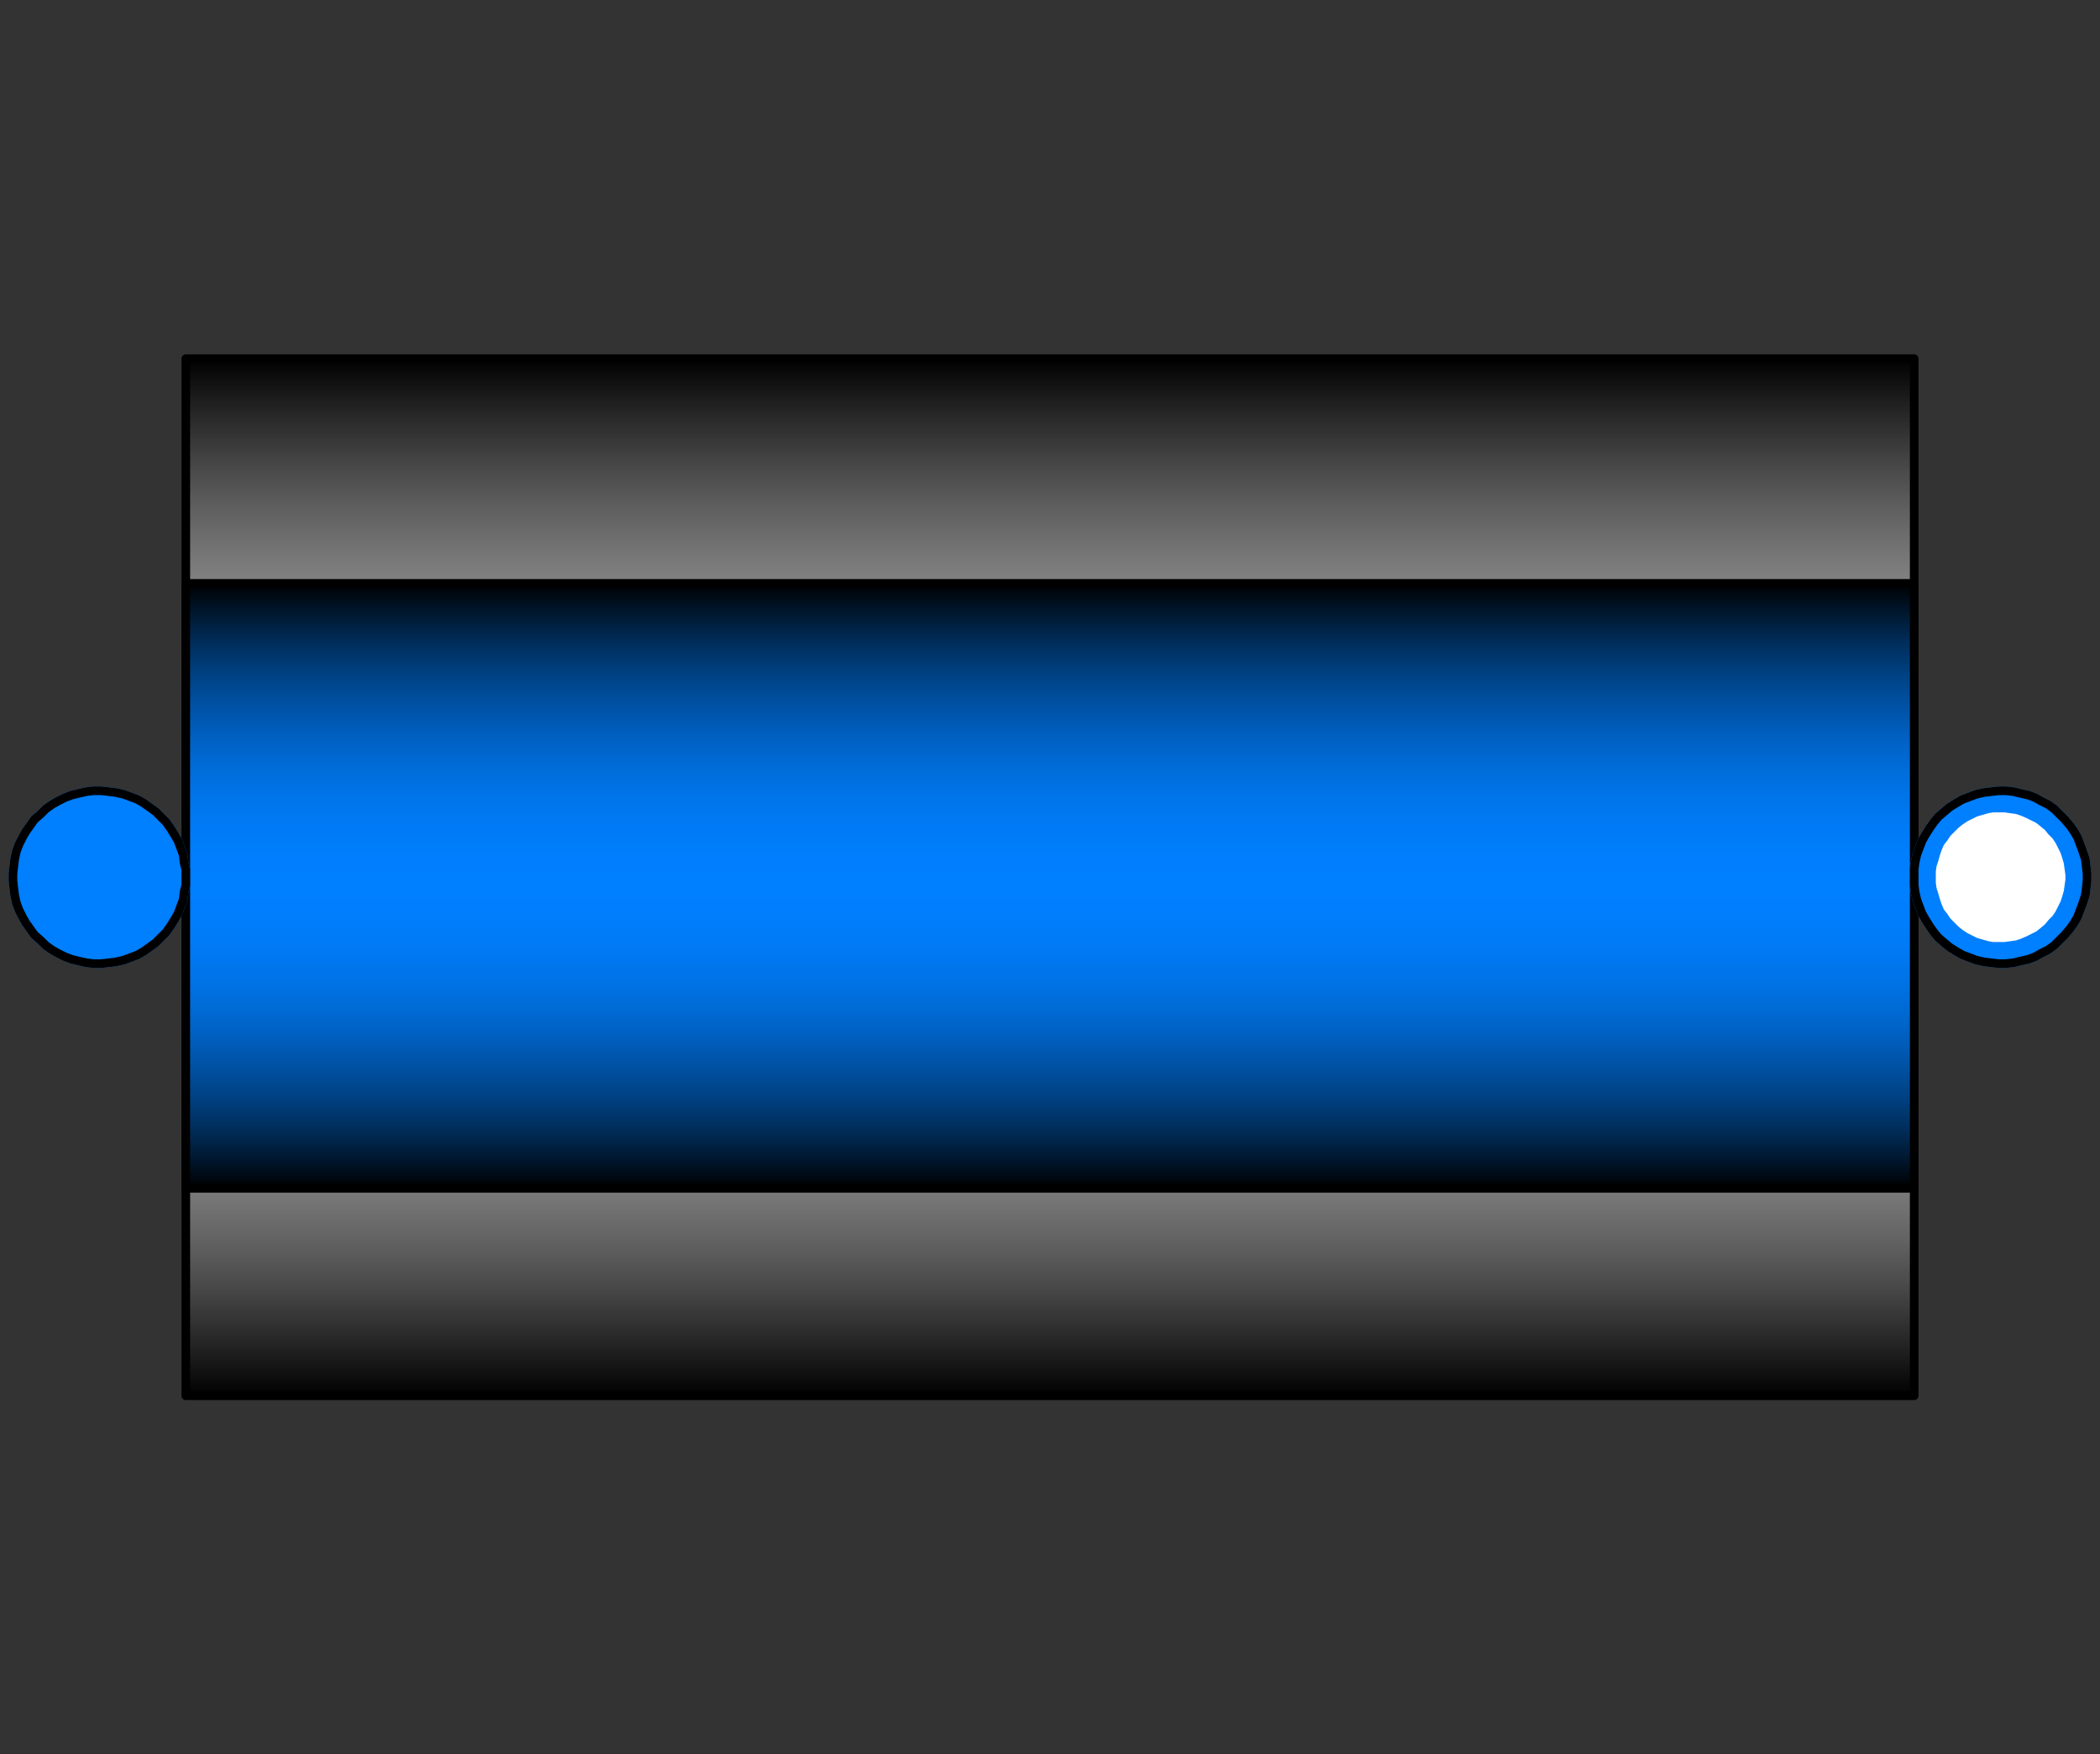 <svg width="243" height="203" xmlns="http://www.w3.org/2000/svg" xmlns:xlink="http://www.w3.org/1999/xlink">
	<rect width="100%" height="100%" fill="#333333" stroke="none"/>
	<g id="Modelica.Media.Examples.Utilities.ShortPipe" class="component">
		<defs>
			<linearGradient id="cyl2" x1="0" y1="0" x2="0" y2="1">
				<stop offset="0%" stop-color="#000000" />
				<stop offset="5%" stop-color="#242424" />
				<stop offset="10%" stop-color="#454545" />
				<stop offset="15%" stop-color="#626262" />
				<stop offset="20%" stop-color="#7B7B7B" />
				<stop offset="25%" stop-color="#909090" />
				<stop offset="30%" stop-color="#A1A1A1" />
				<stop offset="35%" stop-color="#AFAFAF" />
				<stop offset="40%" stop-color="#B8B8B8" />
				<stop offset="45%" stop-color="#BEBEBE" />
				<stop offset="50%" stop-color="#C0C0C0" />
				<stop offset="55%" stop-color="#BEBEBE" />
				<stop offset="60%" stop-color="#B8B8B8" />
				<stop offset="65%" stop-color="#AFAFAF" />
				<stop offset="70%" stop-color="#A1A1A1" />
				<stop offset="75%" stop-color="#909090" />
				<stop offset="80%" stop-color="#7B7B7B" />
				<stop offset="85%" stop-color="#626262" />
				<stop offset="90%" stop-color="#454545" />
				<stop offset="95%" stop-color="#242424" />
				<stop offset="100%" stop-color="#000000" />
			</linearGradient>
		</defs>
		<polygon points="21.5,161.5 221.5,161.5 221.5,41.5 21.5,41.5" fill="url(#cyl2)" stroke="#000000" stroke-width="1.0" stroke-linecap="round" stroke-linejoin="round" />
		<defs>
			<linearGradient id="cyl3" x1="0" y1="0" x2="0" y2="1">
				<stop offset="0%" stop-color="#000000" />
				<stop offset="5%" stop-color="#001830" />
				<stop offset="10%" stop-color="#002E5C" />
				<stop offset="15%" stop-color="#004182" />
				<stop offset="20%" stop-color="#0051A3" />
				<stop offset="25%" stop-color="#005FBF" />
				<stop offset="30%" stop-color="#006BD6" />
				<stop offset="35%" stop-color="#0074E8" />
				<stop offset="40%" stop-color="#007AF5" />
				<stop offset="45%" stop-color="#007EFC" />
				<stop offset="50%" stop-color="#007FFF" />
				<stop offset="55%" stop-color="#007EFC" />
				<stop offset="60%" stop-color="#007AF5" />
				<stop offset="65%" stop-color="#0074E8" />
				<stop offset="70%" stop-color="#006BD6" />
				<stop offset="75%" stop-color="#005FBF" />
				<stop offset="80%" stop-color="#0051A3" />
				<stop offset="85%" stop-color="#004182" />
				<stop offset="90%" stop-color="#002E5C" />
				<stop offset="95%" stop-color="#001830" />
				<stop offset="100%" stop-color="#000000" />
			</linearGradient>
		</defs>
		<polygon points="21.5,137.5 221.5,137.5 221.5,67.5 21.5,67.5" fill="url(#cyl3)" stroke="#000000" stroke-width="1.0" stroke-linecap="round" stroke-linejoin="round" />
		<g id="port_a" class="port">
			<polygon points="21.5,101.5 21.5,100.6 21.3,99.8 21.2,98.9 20.9,98.1 20.6,97.3 20.2,96.6 19.7,95.8 19.2,95.1 18.6,94.5 18.0,93.9 17.3,93.4 16.6,92.9 15.9,92.5 15.1,92.2 14.3,91.9 13.4,91.7 12.6,91.6 11.7,91.5 10.8,91.5 10.0,91.6 9.1,91.8 8.3,92.0 7.5,92.3 6.7,92.7 6.0,93.1 5.3,93.6 4.7,94.2 4.0,94.8 3.5,95.5 3.0,96.2 2.6,96.9 2.2,97.7 1.9,98.5 1.7,99.4 1.6,100.2 1.5,101.1 1.5,101.9 1.6,102.8 1.7,103.6 1.9,104.5 2.2,105.3 2.6,106.1 3.0,106.8 3.5,107.5 4.0,108.2 4.7,108.8 5.3,109.4 6.0,109.9 6.7,110.3 7.5,110.7 8.3,111.0 9.1,111.2 10.0,111.4 10.8,111.5 11.7,111.5 12.6,111.4 13.4,111.3 14.3,111.1 15.1,110.8 15.9,110.5 16.6,110.1 17.3,109.6 18.0,109.1 18.6,108.5 19.2,107.9 19.7,107.2 20.2,106.4 20.6,105.7 20.9,104.9 21.2,104.1 21.3,103.2 21.5,102.4" fill="#007FFF" stroke="#007FFF" stroke-width="1.0" stroke-linecap="round" stroke-linejoin="round" />
			<polygon points="21.5,101.5 21.5,100.6 21.3,99.8 21.2,98.9 20.9,98.1 20.6,97.3 20.2,96.6 19.7,95.8 19.2,95.1 18.6,94.5 18.0,93.9 17.3,93.4 16.6,92.9 15.9,92.5 15.1,92.2 14.3,91.9 13.4,91.7 12.6,91.6 11.7,91.5 10.8,91.5 10.0,91.6 9.1,91.8 8.3,92.0 7.5,92.3 6.7,92.7 6.0,93.1 5.3,93.6 4.7,94.2 4.0,94.8 3.5,95.5 3.0,96.2 2.6,96.9 2.2,97.7 1.9,98.5 1.7,99.4 1.6,100.2 1.5,101.1 1.5,101.9 1.6,102.8 1.7,103.6 1.9,104.5 2.2,105.3 2.6,106.1 3.0,106.8 3.5,107.5 4.0,108.2 4.7,108.8 5.3,109.4 6.0,109.9 6.7,110.3 7.5,110.7 8.3,111.0 9.1,111.2 10.0,111.4 10.8,111.5 11.7,111.5 12.6,111.4 13.4,111.3 14.3,111.1 15.1,110.8 15.9,110.5 16.6,110.1 17.3,109.6 18.0,109.1 18.6,108.5 19.2,107.9 19.7,107.2 20.2,106.4 20.6,105.7 20.9,104.9 21.2,104.1 21.3,103.2 21.5,102.4" fill="#007FFF" stroke="#000000" stroke-width="1.0" stroke-linecap="round" stroke-linejoin="round" />
		</g>
		<g id="port_b" class="port">
			<polygon points="221.5,101.5 221.5,100.6 221.6,99.8 221.8,98.9 222.1,98.1 222.4,97.3 222.8,96.6 223.3,95.8 223.8,95.1 224.3,94.5 225.0,93.9 225.6,93.4 226.4,92.9 227.1,92.5 227.9,92.2 228.7,91.9 229.6,91.7 230.4,91.6 231.3,91.5 232.1,91.5 233.0,91.6 233.8,91.8 234.7,92.0 235.5,92.3 236.2,92.7 237.0,93.1 237.7,93.6 238.3,94.2 238.9,94.8 239.5,95.5 240.0,96.2 240.4,96.9 240.7,97.7 241.0,98.5 241.3,99.4 241.4,100.2 241.5,101.1 241.5,101.9 241.4,102.8 241.3,103.6 241.0,104.5 240.7,105.3 240.4,106.1 240.0,106.8 239.5,107.5 238.9,108.2 238.3,108.8 237.7,109.4 237.0,109.9 236.2,110.3 235.5,110.7 234.7,111.0 233.8,111.2 233.0,111.4 232.1,111.5 231.3,111.5 230.4,111.4 229.6,111.3 228.7,111.1 227.9,110.8 227.1,110.5 226.4,110.1 225.6,109.6 225.0,109.1 224.3,108.5 223.8,107.9 223.3,107.2 222.8,106.4 222.4,105.7 222.1,104.9 221.8,104.1 221.6,103.2 221.5,102.4" fill="#007FFF" stroke="#007FFF" stroke-width="1.0" stroke-linecap="round" stroke-linejoin="round" />
			<polygon points="221.5,101.5 221.5,100.6 221.6,99.8 221.8,98.9 222.1,98.1 222.4,97.3 222.8,96.6 223.3,95.8 223.8,95.1 224.3,94.5 225.0,93.9 225.6,93.4 226.4,92.9 227.1,92.5 227.9,92.2 228.7,91.9 229.6,91.7 230.4,91.6 231.3,91.5 232.1,91.5 233.0,91.6 233.8,91.8 234.7,92.0 235.5,92.3 236.2,92.7 237.0,93.1 237.7,93.6 238.3,94.2 238.9,94.8 239.5,95.5 240.0,96.2 240.4,96.9 240.7,97.7 241.0,98.5 241.3,99.4 241.4,100.2 241.5,101.1 241.5,101.9 241.4,102.8 241.3,103.6 241.0,104.5 240.7,105.3 240.4,106.1 240.0,106.8 239.5,107.5 238.9,108.2 238.3,108.8 237.7,109.4 237.0,109.9 236.2,110.3 235.5,110.7 234.7,111.0 233.8,111.2 233.0,111.4 232.1,111.5 231.3,111.5 230.4,111.4 229.6,111.3 228.7,111.1 227.9,110.8 227.1,110.5 226.4,110.1 225.6,109.6 225.0,109.1 224.3,108.5 223.8,107.9 223.3,107.2 222.8,106.4 222.4,105.7 222.1,104.9 221.8,104.1 221.6,103.2 221.5,102.4" fill="#007FFF" stroke="#000000" stroke-width="1.0" stroke-linecap="round" stroke-linejoin="round" />
			<polygon points="223.5,101.5 223.5,100.8 223.6,100.1 223.8,99.5 224.0,98.8 224.2,98.2 224.5,97.5 224.9,97.0 225.3,96.4 225.8,95.9 226.3,95.4 226.8,95.0 227.4,94.6 228.0,94.3 228.6,94.0 229.3,93.8 230.0,93.6 230.6,93.5 231.3,93.5 232.0,93.5 232.7,93.6 233.4,93.7 234.0,93.9 234.7,94.2 235.3,94.5 235.9,94.8 236.4,95.2 237.0,95.7 237.4,96.2 237.9,96.7 238.3,97.3 238.6,97.9 238.9,98.5 239.1,99.1 239.3,99.8 239.4,100.5 239.5,101.2 239.5,101.8 239.4,102.5 239.3,103.2 239.1,103.9 238.9,104.5 238.6,105.1 238.3,105.7 237.9,106.3 237.4,106.8 237.0,107.3 236.4,107.8 235.9,108.2 235.3,108.5 234.7,108.8 234.0,109.1 233.4,109.3 232.7,109.4 232.0,109.5 231.3,109.5 230.6,109.5 230.0,109.4 229.3,109.2 228.6,109.0 228.0,108.7 227.4,108.4 226.8,108.0 226.3,107.6 225.8,107.1 225.3,106.6 224.9,106.0 224.5,105.5 224.2,104.8 224.0,104.2 223.8,103.5 223.6,102.9 223.5,102.2" fill="#FFFFFF" stroke="#007FFF" stroke-width="1.0" stroke-linecap="round" stroke-linejoin="round" />
		</g>
	</g>
</svg>
